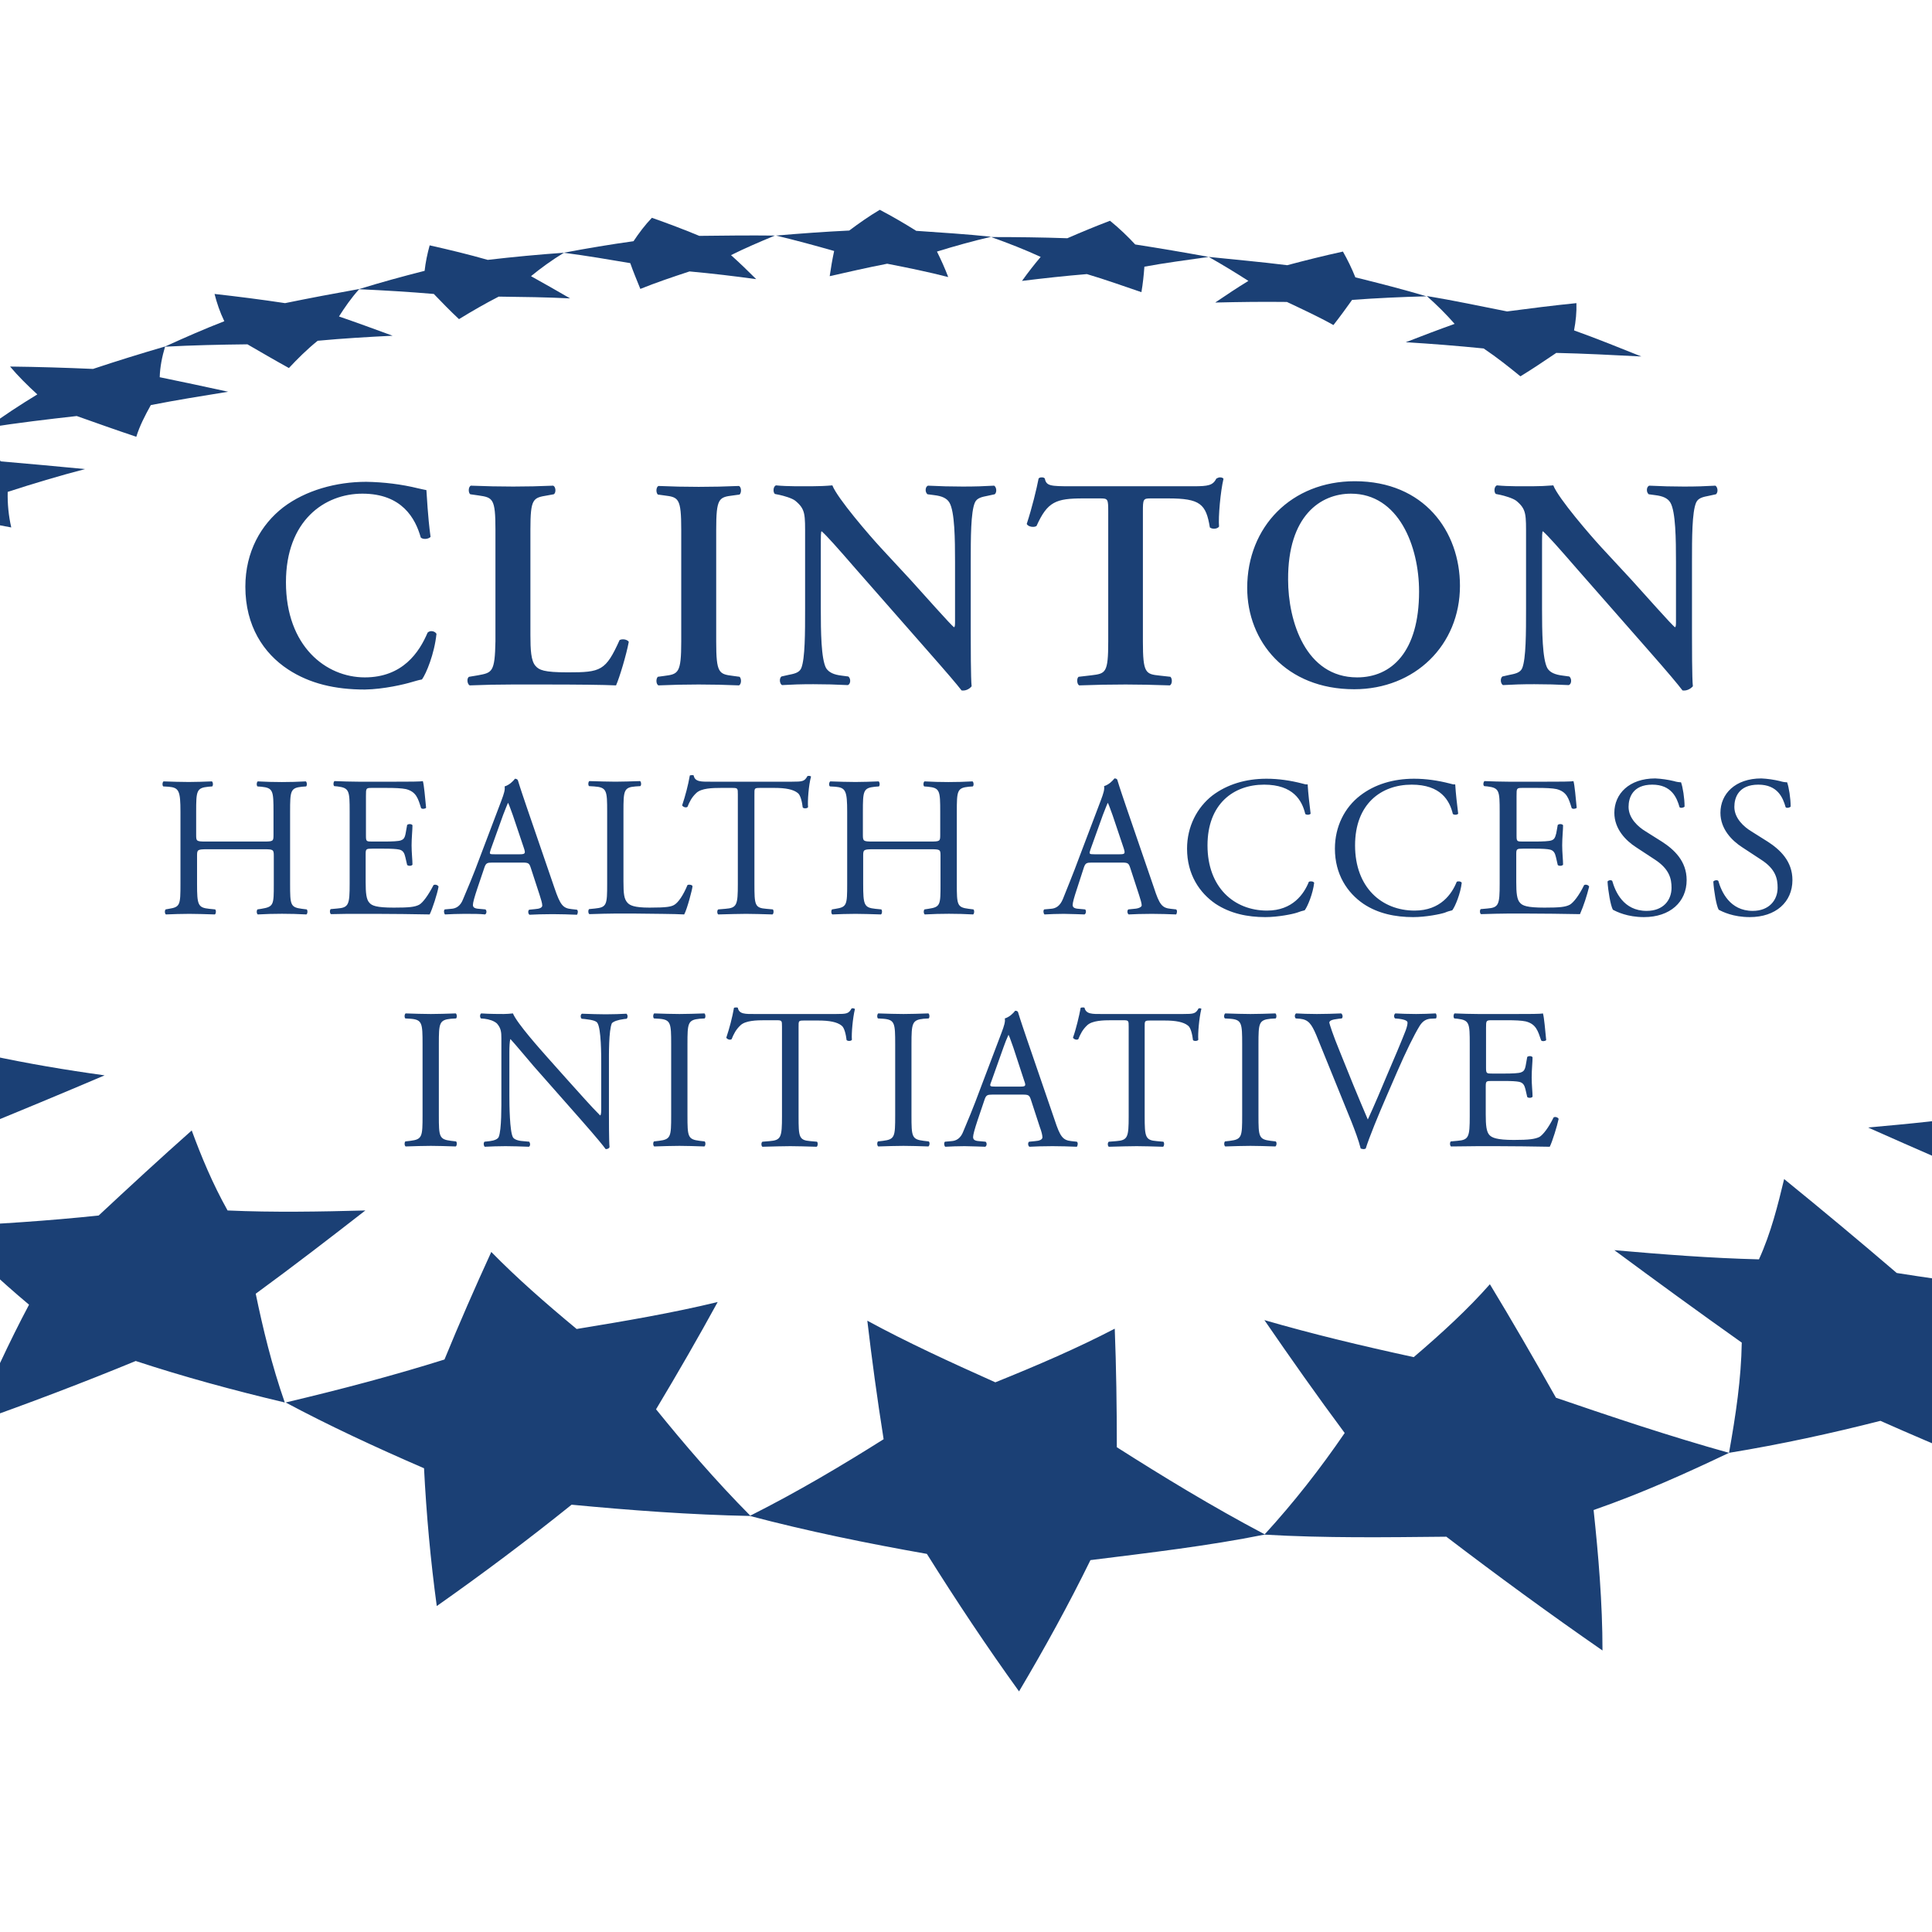 <?xml version="1.0" encoding="utf-8"?>
<!-- Generator: Adobe Illustrator 19.0.0, SVG Export Plug-In . SVG Version: 6.00 Build 0)  -->
<svg version="1.1" id="layer" xmlns="http://www.w3.org/2000/svg" xmlns:xlink="http://www.w3.org/1999/xlink" x="0px" y="0px"
	 viewBox="-153 -46 652 652" style="enable-background:new -153 -46 652 652;" xml:space="preserve">
<style type="text/css">
	.st0{filter:url(#Adobe_OpacityMaskFilter);}
	.st1{fill:#FFFFFF;}
	.st2{mask:url(#b_1_);fill:#1B4075;}
	.st3{fill:#1B4075;}
	.st4{filter:url(#Adobe_OpacityMaskFilter_1_);}
	.st5{mask:url(#d_1_);fill:#1B4075;}
</style>
<defs>
	<filter id="Adobe_OpacityMaskFilter" filterUnits="userSpaceOnUse" x="477.3" y="303.9" width="159" height="87">
		<feColorMatrix  type="matrix" values="1 0 0 0 0  0 1 0 0 0  0 0 1 0 0  0 0 0 1 0"/>
	</filter>
</defs>
<mask maskUnits="userSpaceOnUse" x="477.3" y="303.9" width="159" height="87" id="b_1_">
	<g class="st0">
		<path id="a_1_" class="st1" d="M477.3,303.9h159v87h-159V303.9z"/>
	</g>
</mask>
<path class="st2" d="M595.3,351.9c3.5-8.8,5.4-17.8,7.2-26.5c-15.6,0.9-30.4,1.7-46.2,1.6c-15.1-7.8-30.3-15.5-45.5-23.1
	c2.7,8.2,5.6,17.1,7,25.9c-13,2.2-27,3.5-40.4,4.7c16.2,7.2,32.9,14.5,50.2,21.8c6.2,11.2,10.6,22.3,15.6,34.6
	c12-5.7,23.6-11.7,33.9-18.1c19.8,4.8,39.1,8.9,59.3,13C623,374.1,609.3,362.8,595.3,351.9"/>
<path class="st3" d="M543.1,390.9c-19.1-2-37.6-4.4-56-7.3c-12.5-10.7-25.2-21.3-38-31.7c-2.1,8.7-4.4,18.1-8.5,27.1
	c-16.3-0.4-32.8-1.7-48.8-3.1c14.2,10.5,28.6,21,43,31.2c-0.2,12.3-2,24.3-4.3,37.2c-20.1-5.6-40-12.3-58.4-18.6
	c-7.5-13.3-14.9-26.1-22.3-38.3c-7.4,8.4-16.1,16.4-25.7,24.6c-17.5-3.8-34.2-7.8-50.4-12.5c8.8,12.8,17.8,25.6,27.1,38.1
	c-8.2,12-17.2,23.5-27,34.2c-17.8-9.4-34.5-19.6-49.9-29.4c0-13.8-0.2-27.1-0.7-40c-12.5,6.5-25.9,12.3-40.3,18.1
	c-15.4-6.9-29.8-13.5-43.2-20.8c1.5,12.8,3.3,26.1,5.5,40c-13.8,8.7-28.9,17.7-45,25.8c-11.9-12-22.4-24.3-31.8-35.9
	c7.5-12.5,14.4-24.5,20.8-36.2c-15.3,3.7-31.1,6.4-47.6,9.1c-10.6-8.8-20.3-17.3-28.8-26c-5.5,12-10.8,24.1-15.8,36.3
	c-17.2,5.4-35,10.1-53.6,14.5c14.6,7.8,30.3,15.1,46.7,22.2c0.8,15.6,2.2,31.1,4.3,46.5c15.5-10.9,30.7-22.3,45.5-34.2
	c20,1.9,40.1,3.4,60.2,3.8h0c19.3,5.1,39.3,9.2,59.7,12.8c9.9,15.8,20.2,31.3,31.1,46.4c8.6-14.5,16.7-29.2,24.1-44.3
	c20-2.5,39.8-4.8,58.7-8.6c20.6,1.2,40.9,0.9,61.4,0.7c17.3,13.2,34.8,26,52.7,38.4c0-16.1-1.4-32.4-3-47.4
	c16.4-5.7,31.4-12.5,45.7-19.3h0c17.7-2.9,34.6-6.6,51.1-10.8c20,8.9,40.4,17.2,62,25.7c-8.3-14.6-17.3-28.9-26.7-42.9
	C527,408.2,535.3,399.4,543.1,390.9 M-29.7,362.5c-15.2,0.4-31,0.7-46.5,0c-5.1-9.1-8.9-18.3-12.1-27c-10.6,9.4-21,19-31.4,28.7
	c-17,1.8-34.1,2.9-51.7,3.7c2.7-11.5,5.5-22.1,9.5-32.6c15.2-6.2,29.9-12.3,44.2-18.4c-13.1-1.8-26.1-4-39.1-6.8
	c0.4-8.6,1.1-16.8,2.9-24.8c-13.2,6.5-26.3,13.2-39.3,20c-14.4-1-29-2.3-43-4.2c2.4,8.6,6,17.2,10.3,26c-11.3,9.8-22.3,19.9-33,30.3
	c18.1-2.7,35.8-5.7,53-9c11.2,7,22.7,13.6,34.5,19.5c8.9,9.3,18.3,18.1,28.2,26.4c-6.8,12.8-12.8,25.9-18.8,39.9
	c18.9-6.7,37.1-13.6,54.8-20.9c16.1,5.3,33,9.9,50.3,14c-4.4-12.6-7.4-25.1-9.8-36.7C-53.7,381.1-41.4,371.6-29.7,362.5"/>
<defs>
	<filter id="Adobe_OpacityMaskFilter_1_" filterUnits="userSpaceOnUse" x="-299.4" y="233.8" width="130.1" height="67.2">
		<feColorMatrix  type="matrix" values="1 0 0 0 0  0 1 0 0 0  0 0 1 0 0  0 0 0 1 0"/>
	</filter>
</defs>
<mask maskUnits="userSpaceOnUse" x="-299.4" y="233.8" width="130.1" height="67.2" id="d_1_">
	<g class="st4">
		<path id="c_1_" class="st1" d="M-299.4,233.8h130.1V301h-130.1V233.8z"/>
	</g>
</mask>
<path class="st5" d="M-236.1,301c6.9-9.1,14.8-17.9,22.3-25.9c15.1-3.2,30-6.4,44.6-9.7c-10.2-3.2-19.5-6.9-28.7-10.9
	c4.2-7.2,8.8-14.1,13.9-20.7c-13.4,3.8-27,7.8-40.8,12c-11.3-2.6-21.6-5.6-32.1-8.9c-1.8,7.5-3.1,15.2-3.7,22.9
	c-13,6.6-26,13.5-38.8,20.6c14.6,0.3,30.1,0,45-0.4C-249.1,287.2-243.2,294.3-236.1,301"/>
<path class="st3" d="M-243.9,180.8c-4.7,6-9.3,12.3-13.2,18.8c-13.1,4-26.1,8.2-39.1,12.6c11.3,1.9,22.6,3.6,34.6,5
	c0.8,6.6,2.5,13.1,4.6,19.7c9.6-6.7,19.4-13,29.5-19c13.4-0.8,26.8-1.8,40.1-2.8c-6.3-4-12.7-8.2-17.9-12.7c6.5-5.6,13.9-11,20.9-16
	c-12.8,1.8-25.5,3.6-38.3,5.5C-229.9,188.5-237,184.8-243.9,180.8c11-4.6,21.2-8.9,32.1-12.8c11.2,0.7,22.4,1.4,33.7,2
	c-3.2-4.2-6.4-8.5-8.6-12.8c8.1-4.1,16.3-8,24.6-11.6c-11.2,0.2-22.6,0.4-33.8,0.8c-4.3-3.5-8.2-7.4-11.9-11.6
	c10.8-2.9,21.2-5.5,31.8-7.9c8.8,1.7,17.7,3.4,26.8,5.1c-0.9-3.9-1.3-8-1.2-12c8.6-2.8,17.3-5.4,26.1-7.7c-9.4-0.9-19-1.8-28.5-2.6
	c-1.8-3.7-3.5-7.4-4.2-11.2c-7.8,3.4-15.2,7.1-22.6,10.9c-10.5,0.6-21.5,1.3-32.3,2.3c5.1,3.1,10.5,6.1,16.2,9
	c-4.3,4.5-8.3,9.2-12.1,14.1c-6.6,4.7-13.1,9.6-19.1,14.7c-12,2-24.1,4.2-36.3,6.7c8,2.7,16,5.3,24.8,7.8
	C-240.8,169.2-242.6,175-243.9,180.8 M-127.1,94.4c6.5,2.3,13.2,4.7,20.1,7c1.1-3.6,2.9-7.1,4.9-10.7c8.7-1.7,17.4-3.1,26.1-4.5
	c-7.7-1.7-15.4-3.3-23.1-4.9c0.1-3.5,0.8-6.9,1.8-10.3c9.3-0.5,18.6-0.7,27.8-0.8c4.5,2.6,9.1,5.3,14,8c2.9-3.1,6-6.2,9.7-9.2
	c8.5-0.8,17.1-1.3,25.3-1.7c-6-2.2-12-4.4-18.1-6.5c1.9-3,4.1-6.2,6.8-9.2c8.6,0.4,17,0.9,25.2,1.6c2.7,2.8,5.5,5.7,8.5,8.5
	c4.4-2.7,8.9-5.3,13.4-7.6c8.3,0.1,16.2,0.2,24.1,0.6c-4.3-2.5-8.7-5-13.2-7.5c3.3-2.7,7-5.4,11.1-7.9c7.7,1,15.3,2.3,22.4,3.5
	c1,2.9,2.2,5.7,3.4,8.7c5.2-2.1,10.8-4,16.6-5.9c7.7,0.7,15.2,1.6,22.5,2.6c-2.8-2.8-5.6-5.5-8.5-8.1c4.6-2.3,9.5-4.4,14.8-6.6
	c-8.5-0.1-17,0-25.5,0.1c-5.3-2.2-10.6-4.2-16-6.1c-2.4,2.5-4.4,5.2-6.2,7.9c-7.9,1.1-15.7,2.4-23.6,3.9h0c-8.5,0.6-17,1.4-25.6,2.4
	C5.3,39.9-1.3,38.3-8,36.8c-0.8,2.9-1.4,5.8-1.7,8.6c-7.5,1.9-14.8,3.9-21.9,6.1c-8.4,1.5-16.9,3.1-25.2,4.8
	c-7.9-1.2-15.8-2.2-23.8-3.1c0.8,3.1,1.8,6.1,3.3,9.2c-6.7,2.6-13.3,5.5-19.9,8.5c-8.2,2.4-16.3,4.9-24.4,7.6
	c-9.3-0.4-18.6-0.7-28-0.8c2.6,3.1,5.8,6.3,9.2,9.4c-5.9,3.6-11.6,7.3-16.8,11.2C-147.1,96.7-136.9,95.5-127.1,94.4"/>
<path class="st3" d="M128.5,38.7c-0.6,2.8-1.1,5.7-1.5,8.5c6.2-1.4,12.7-2.9,19.4-4.2c7.2,1.4,14,2.8,20.6,4.5
	c-1.1-2.9-2.4-5.8-3.8-8.6c5.8-1.8,11.9-3.5,18.3-5c-8.4-0.9-16.8-1.4-25.3-2c-4-2.5-8.1-4.9-12.3-7.1c-3.7,2.2-7.1,4.6-10.3,7
	c-8.3,0.4-16.5,1-24.7,1.7C115.6,35.1,122.2,36.9,128.5,38.7"/>
<path class="st3" d="M198.2,40.7c-2.2,2.6-4.3,5.3-6.3,8.1c7.3-0.9,14.6-1.7,21.9-2.3c6.4,1.9,12.5,4.1,18.4,6.1
	c0.5-2.9,0.8-5.8,1-8.6c7-1.3,14.1-2.2,21.7-3.3c-8.2-1.5-16.4-2.9-24.8-4.2c-2.5-2.7-5.3-5.4-8.5-8c-5,1.9-9.8,3.9-14.4,5.9
	c-8.6-0.3-17.2-0.4-25.7-0.4C187.4,36.1,193,38.3,198.2,40.7"/>
<path class="st3" d="M257.1,56.1c8.1-0.2,16.1-0.3,24.2-0.2c5.5,2.6,10.9,5.1,15.7,7.8c2.2-2.8,4.3-5.7,6.3-8.5
	c8.4-0.6,16.8-1,25.1-1.2c-7.7-2.3-15.9-4.4-24-6.4c-1.2-3-2.6-5.9-4.2-8.7c-6.4,1.4-12.8,3-18.8,4.6c-8.8-1.1-17.8-1.9-26.5-2.8
	c4.8,2.7,9.2,5.4,13.4,8.1C264.5,51.1,260.8,53.6,257.1,56.1"/>
<path class="st3" d="M337.9,63.3c-5.6,2-11.1,4.1-16.5,6.2c8.6,0.5,17.3,1.2,26.3,2.1c4.6,3.1,8.6,6.3,12.4,9.4
	c4.1-2.5,8.1-5.2,12.1-7.9c9.3,0.2,18.7,0.7,28.7,1.2c-7.5-3-14.9-6-22.7-8.8c0.6-3.1,0.9-6.2,0.8-9.2c-8,0.8-15.8,1.8-23.4,2.8
	c-9.1-1.8-18-3.7-27.1-5.2C332,57,335.1,60.1,337.9,63.3 M-14.1,184.2c1.1-0.3,2.3-0.7,3.5-0.9c1.4-1.9,4.2-8.6,4.9-15.4
	c-0.5-0.9-2.1-1.3-3-0.4c-2.8,6.6-8.4,15.1-21.2,15.1c-13.1,0-26.6-10.5-26.6-32.1c0-20.8,13-29.9,25.8-29.9
	c13.4,0,17.9,8.4,19.7,14.8c0.7,0.7,2.5,0.6,3.3-0.2c-1-7.5-1.2-13.5-1.4-15.8c-0.9-0.2-1.6-0.3-2.8-0.6c-5.7-1.4-11.6-2.1-17.5-2.2
	c-10.2,0-20.5,2.9-28,8.6c-7.5,5.8-12.8,15-12.8,26.8c0,13.3,6.2,22.5,14.4,27.9c7.3,4.8,15.9,6.8,25.9,6.8
	C-23.4,186.6-16.4,184.9-14.1,184.2 M8.3,181.9l-3,0.5c-0.9,0.5-0.6,2.5,0.2,2.9c4.8-0.2,9.7-0.3,14.5-0.3h10.6
	c11.4,0,20.1,0.1,24.3,0.3c1.2-2.7,3.5-10.4,4.3-14.7c-0.5-0.8-2.1-1.1-3.1-0.6c-4.7,10.4-6.3,10.9-17.5,10.9
	c-8.1,0-9.7-0.8-10.9-2.2c-1.5-1.7-1.7-5.4-1.7-10.4v-35.6c0-10.5,0.9-10.7,5.7-11.5l2.2-0.4c0.8-0.5,0.7-2.5-0.2-2.9
	c-4.5,0.2-9,0.3-13.5,0.3c-4.7,0-9.2-0.1-14.3-0.3c-0.9,0.4-0.9,2.4-0.2,2.9l2.8,0.4c4.8,0.7,5.7,1,5.7,11.5v37.7
	C14,180.9,13.1,181,8.3,181.9 M71.2,182.1l-2.2,0.3c-0.7,0.7-0.6,2.5,0.2,2.9c9.1-0.4,18.1-0.4,27.2,0c0.8-0.4,0.9-2.2,0.2-2.9
	l-2.2-0.3c-4.8-0.6-5.7-0.9-5.7-11.6v-37.7c0-10.7,0.9-11,5.7-11.6l2.2-0.3c0.7-0.7,0.6-2.5-0.2-2.9c-9.1,0.4-18.1,0.4-27.2,0
	c-0.8,0.4-0.9,2.2-0.2,2.9l2.2,0.3c4.8,0.6,5.7,0.9,5.7,11.6v37.7C76.9,181.2,75.9,181.5,71.2,182.1 M169,165.7
	c-1-0.6-10.4-11.3-14.7-16l-10.1-10.9c-3.6-3.9-14.6-16.6-16.3-21c-2.3,0.2-4.7,0.3-7,0.3c-2.5,0-8.1,0.1-12-0.3
	c-1,0.3-1.1,2.3-0.4,2.9l1.5,0.3c1.4,0.3,4.3,1.1,5.4,2c3.5,2.9,3.3,4.6,3.3,12.5v24c0,8,0,16.8-1.3,20c-0.7,1.6-2.5,1.9-4.5,2.3
	l-2.2,0.5c-0.8,0.7-0.6,2.4,0.2,2.9c3.6-0.2,6.3-0.3,10.6-0.3c3.8,0,7.8,0.1,11.6,0.3c1-0.3,1.1-2.2,0.2-2.9L131,182
	c-2.5-0.3-4.2-1-5.2-2.5c-1.7-3.1-1.8-12.4-1.8-20v-19.7c0-5.4,0-6.5,0.3-6.5c1.7,1.5,5.1,5.3,11.6,12.8l23.7,27
	c7.3,8.3,10.2,11.7,11.9,13.9c1.3,0.2,2.6-0.4,3.4-1.4c-0.3-2.3-0.3-14.8-0.3-17.8v-24.2c0-8,0-16.8,1.4-20c0.7-1.6,2.4-1.9,4.4-2.3
	l2.3-0.5c0.8-0.7,0.6-2.4-0.2-2.9c-3.6,0.2-6.3,0.3-10.6,0.3c-3.9,0-7.8-0.1-11.7-0.3c-1,0.3-1.1,2.2-0.2,2.9l2.3,0.3
	c2.5,0.3,4.2,1,5.1,2.5c1.8,3,1.9,12.4,1.9,20v19.7C169.3,164.9,169.3,165.4,169,165.7 M258.7,115.1c-0.4,0-0.8,0.2-1.2,0.4
	c-1.2,2.3-2.7,2.6-7.7,2.6h-41.4c-6.9,0-8.3-0.1-8.8-2.6c-0.2-0.3-0.6-0.4-1-0.4c-0.5,0-0.9,0.1-1.1,0.4c-0.7,3.6-2.2,9.8-4,15.3
	c0.4,1,2.5,1.3,3.3,0.7c3.7-8.2,6.5-9.3,15.8-9.3h5.7c2.6,0,2.7,0.2,2.7,4.5v43.8c0,10.7-0.9,10.8-5.7,11.4l-4.3,0.5
	c-0.7,0.5-0.6,2.5,0.2,2.9c5.2-0.2,10.5-0.3,15.7-0.3c4.5,0,9,0.1,14.9,0.3c0.8-0.4,0.9-2.2,0.2-2.9l-3.6-0.4
	c-4.8-0.5-5.7-0.8-5.7-11.5v-43.8c0-4.3,0.1-4.5,2.7-4.5h5.8c10.9,0,12.8,1.9,14.1,9.8c0.9,0.7,2.6,0.5,3.1-0.3
	c-0.3-3.2,0.5-12,1.5-16.1C259.8,115.3,259.3,115.1,258.7,115.1 M302.9,120.6c16.1,0,23,17.7,23,33c0,20.4-9.3,29-20.9,29
	c-17.4,0-23.3-19-23.3-33C281.6,128,292.7,120.6,302.9,120.6 M304,186.6c20.5,0,35.7-14.9,35.7-34.9c0-18.4-12.1-35.3-35.5-35.3
	c-21.3,0-36.3,15.3-36.3,36C267.9,170.5,281,186.6,304,186.6 M405.6,121.1c2.5,0.3,4.2,1,5.1,2.5c1.8,3,1.9,12.4,1.9,20v19.7
	c0,1.6,0,2.1-0.3,2.4c-1-0.6-10.4-11.3-14.7-16l-10.1-10.9c-3.6-3.9-14.6-16.6-16.3-21c-2.4,0.2-4.9,0.3-7,0.3
	c-2.5,0-8.1,0.1-12-0.3c-1,0.3-1.1,2.3-0.4,2.9l1.5,0.3c1.4,0.3,4.2,1.1,5.4,2c3.5,2.9,3.3,4.6,3.3,12.5v24c0,8,0,16.8-1.3,20
	c-0.7,1.6-2.5,1.9-4.5,2.3l-2.2,0.5c-0.8,0.7-0.6,2.4,0.2,2.9c3.6-0.2,6.3-0.3,10.6-0.3c3.9,0,7.8,0.1,11.6,0.3
	c1-0.3,1.1-2.2,0.2-2.9l-2.2-0.3c-2.5-0.3-4.3-1-5.2-2.5c-1.7-3.1-1.8-12.4-1.8-20v-19.7c0-5.4,0-6.5,0.3-6.5
	c1.7,1.5,5.1,5.3,11.6,12.8l23.7,27c7.3,8.3,10.2,11.8,11.8,13.9c1.3,0.2,2.6-0.4,3.5-1.4c-0.3-2.3-0.3-14.8-0.3-17.8v-24.2
	c0-8,0-16.8,1.4-20c0.7-1.6,2.4-1.9,4.4-2.3l2.3-0.5c0.8-0.7,0.6-2.4-0.2-2.9c-3.7,0.2-6.3,0.3-10.6,0.3c-3.9,0-7.7-0.1-11.7-0.3
	c-1,0.3-1.1,2.2-0.2,2.9L405.6,121.1L405.6,121.1z M-64.8,260.7l-1.3,0.2c-0.4,0.4-0.3,1.5,0.1,1.7c5.4-0.3,10.9-0.3,16.4,0
	c0.4-0.2,0.5-1.4,0.1-1.7l-1.6-0.2c-3.9-0.5-4-1.3-4-8.4v-24.3c0-7.1,0.1-8.1,4-8.5l1.4-0.1c0.4-0.3,0.3-1.5-0.1-1.7
	c-5.4,0.3-10.8,0.3-16.2,0c-0.4,0.2-0.5,1.4-0.1,1.7l1.3,0.1c4,0.4,4.1,1.4,4.1,8.5v7.8c0,2.1-0.1,2.2-3.4,2.2h-19.3
	c-3.3,0-3.4-0.1-3.4-2.2v-7.8c0-7.1,0.1-8.1,4.1-8.5l1.3-0.1c0.4-0.3,0.3-1.5-0.1-1.7c-2.9,0.1-5.2,0.2-7.8,0.2
	c-2.9,0-5.2-0.1-8.5-0.2c-0.4,0.2-0.5,1.4-0.1,1.7l1.8,0.1c3.5,0.3,4,1.4,4,8.5v24.3c0,7.1-0.1,7.8-3.9,8.4l-1.1,0.2
	c-0.4,0.4-0.3,1.5,0.1,1.7c2.7-0.1,4.9-0.2,7.9-0.2c2.6,0,4.9,0.1,8.6,0.2c0.4-0.2,0.5-1.4,0.1-1.7l-2-0.2c-3.8-0.4-4.1-1.3-4.1-8.4
	v-9.5c0-2,0.1-2.2,3.4-2.2H-64c3.2,0,3.4,0.1,3.4,2.2v9.5C-60.6,259.4-60.6,260-64.8,260.7 M-32.2,262.4h6.1c6,0,12,0.1,18.1,0.2
	c0.9-1.8,2.6-7,3-9.4c-0.3-0.6-1.2-0.8-1.7-0.5c-1.8,3.5-3.6,5.9-4.8,6.6c-1.5,0.8-3.4,1-8.6,1c-6,0-7.4-0.7-8.2-1.6
	c-1.1-1.1-1.3-3.4-1.3-7v-9.5c0-1.7,0.2-1.8,2.2-1.8h3.9c2.6,0,4.3,0.1,5.2,0.3c1.4,0.3,1.8,1.3,2.1,2.6l0.6,2.6
	c0.4,0.4,1.5,0.4,1.8-0.1c0-1.5-0.3-4.1-0.3-6.5c0-2.6,0.3-5.2,0.3-6.8c-0.3-0.5-1.4-0.5-1.8-0.1l-0.5,2.8c-0.3,1.7-0.8,2.1-1.6,2.4
	c-0.8,0.3-2.9,0.4-5.7,0.4h-3.9c-2,0-2.2,0-2.2-1.9v-13.5c0-2.6,0-2.7,2-2.7h4.9c3,0,5.1,0.1,6.6,0.4c3.5,0.9,4.1,3.2,5.1,6.4
	c0.3,0.4,1.4,0.3,1.7-0.1c-0.3-3-0.7-7.8-1.1-9c-0.8,0.2-4.8,0.2-9.1,0.2h-12.7c-2.8,0-5.1-0.1-8-0.2c-0.4,0.2-0.5,1.4-0.1,1.7
	l1.1,0.1c4,0.5,4.1,1.5,4.1,8.5v24.3c0,7.1-0.3,8.1-4.2,8.4l-2.2,0.2c-0.4,0.4-0.3,1.5,0.1,1.7C-37.4,262.4-35.1,262.4-32.2,262.4
	 M12.6,240.7l4.2-11.7c0.8-2,1.4-3.6,1.6-4h0.1c0.4,0.8,1,2.6,1.6,4.2l3.7,11c0.6,1.8,0.5,2.1-1.5,2.1H14
	C12.1,242.3,12.1,242.3,12.6,240.7 M10.7,262.6c0.6-0.3,0.6-1.4,0.1-1.7l-2.2-0.2c-1.6-0.1-2-0.6-2-1.3c0-0.8,0.5-2.6,1.5-5.6
	l2.4-7.1c0.5-1.4,0.9-1.6,2.6-1.6h10.2c2,0,2.3,0.2,2.8,1.7l3,9.2c0.5,1.6,0.9,2.8,0.9,3.6c0,0.7-0.9,1.1-2.4,1.2l-2,0.2
	c-0.5,0.3-0.4,1.4,0.1,1.7c2-0.1,4.5-0.2,7.8-0.2c3,0,5.4,0.1,8.2,0.2c0.3-0.3,0.5-1.4,0-1.7l-1.8-0.2c-2.9-0.3-3.8-1.3-5.8-7.2
	l-9.3-27.1c-1-3-2.1-6.1-3-9.1c-0.1-0.4-0.6-0.6-1-0.6c-0.7,0.9-1.9,2.1-3.5,2.6c0.2,1.1-0.2,2.4-1.1,4.8l-6.9,18.2
	c-2.8,7.6-4.7,11.9-6,15c-0.9,2.4-2.4,3.2-4,3.3l-2.2,0.2c-0.4,0.3-0.3,1.4,0.1,1.7c1.8-0.1,4.3-0.2,6.5-0.2
	C6.8,262.4,8.9,262.4,10.7,262.6 M77.9,262.6c1-1.8,2.8-8.7,2.8-9.5c0-0.5-1.3-0.7-1.7-0.4c-1.4,3.4-3.1,5.9-4.5,6.7
	c-1.1,0.6-2.5,0.9-8.3,0.9c-5.3,0-6.6-0.8-7.4-1.6c-1.2-1.3-1.4-3-1.4-7.3v-23.5c0-7.1,0.1-8.2,4.1-8.5l1.6-0.1
	c0.4-0.3,0.3-1.5-0.1-1.7c-3.4,0.1-5.7,0.2-8.3,0.2c-2.7,0-5-0.1-8.8-0.2c-0.4,0.2-0.5,1.4-0.1,1.7l1.7,0.1c4.3,0.3,4.4,1.4,4.4,8.5
	v24.3c0,7.1-0.1,8-4.1,8.4l-2,0.2c-0.4,0.4-0.3,1.5,0.1,1.7c3.8-0.1,6-0.2,8.8-0.2H61C68,262.4,74.4,262.4,77.9,262.6 M91.8,260.7
	l-2.4,0.2c-0.5,0.3-0.4,1.5,0,1.7c4.3-0.1,6.7-0.2,9.4-0.2c2.7,0,5,0.1,8.9,0.2c0.4-0.2,0.5-1.4,0.1-1.7l-2.2-0.2
	c-3.9-0.3-4-1.3-4-8.4v-30.1c0-2.2-0.1-2.3,2-2.3h4.8c3.7,0,6.3,0.5,7.8,1.7c1,0.7,1.5,3.2,1.7,4.9c0.3,0.4,1.5,0.4,1.8-0.1
	c-0.2-2,0.2-7.5,1-10.3c-0.1-0.3-0.9-0.3-1.2-0.2c-1,1.8-1.6,1.9-5.3,1.9H86.8c-3.1,0-5.3,0.1-5.7-2.1c-0.2-0.2-1.1-0.1-1.3,0
	c-0.6,3.4-1.5,6.8-2.6,10.1c0.3,0.5,1.2,0.9,1.8,0.5c0.7-1.7,1.4-3.2,3-4.7c1.7-1.6,5.4-1.7,8.3-1.7H94c2,0,2,0.1,2,2.2v30.2
	C96,259.4,95.7,260.4,91.8,260.7 M175.4,262.6c0.4-0.2,0.5-1.4,0.1-1.7l-1.6-0.2c-3.9-0.5-4-1.3-4-8.4v-24.3c0-7.1,0.1-8.1,4-8.5
	l1.4-0.1c0.4-0.3,0.3-1.5-0.1-1.7c-5.4,0.3-10.8,0.3-16.2,0c-0.4,0.2-0.5,1.4-0.1,1.7l1.3,0.1c4,0.4,4.1,1.4,4.1,8.5v7.8
	c0,2.1-0.1,2.2-3.4,2.2h-19.3c-3.2,0-3.4-0.1-3.4-2.2v-7.8c0-7.1,0.1-8.1,4.1-8.5l1.3-0.1c0.4-0.3,0.3-1.5-0.1-1.7
	c-2.9,0.1-5.2,0.2-7.8,0.2c-2.9,0-5.2-0.1-8.5-0.2c-0.4,0.2-0.6,1.4-0.1,1.7l1.8,0.1c3.5,0.3,4,1.4,4,8.5v24.3
	c0,7.1-0.1,7.8-3.9,8.4l-1.2,0.2c-0.4,0.4-0.3,1.5,0.1,1.7c2.6-0.1,4.9-0.2,7.8-0.2c2.6,0,4.9,0.1,8.6,0.2c0.4-0.2,0.5-1.4,0.1-1.7
	l-2-0.2c-3.8-0.4-4.1-1.3-4.1-8.4v-9.5c0-2,0.1-2.2,3.4-2.2h19.3c3.3,0,3.4,0.1,3.4,2.2v9.5c0,7.1,0,7.8-4.1,8.4l-1.3,0.2
	c-0.4,0.4-0.3,1.5,0.1,1.7C164.5,262.3,170,262.3,175.4,262.6 M224.7,242.3h-8.3c-1.9,0-1.9-0.1-1.4-1.6l4.2-11.7
	c0.8-2,1.4-3.6,1.6-4h0.1c0.4,0.8,1,2.6,1.6,4.2l3.7,11C226.8,242.1,226.7,242.3,224.7,242.3 M229.8,260.7l-2,0.2
	c-0.5,0.3-0.4,1.4,0.1,1.7c2-0.1,4.5-0.2,7.8-0.2c3,0,5.4,0.1,8.2,0.2c0.3-0.3,0.5-1.4,0-1.7l-1.8-0.2c-2.9-0.3-3.8-1.3-5.7-7.2
	l-9.3-27.1c-1-3-2.1-6.1-3-9.1c-0.1-0.5-0.6-0.6-1-0.6c-0.7,0.9-1.9,2.1-3.5,2.6c0.2,1.1-0.2,2.4-1.1,4.8l-6.9,18.2
	c-2.8,7.6-4.7,12-5.9,15.1c-1,2.4-2.4,3.2-4.1,3.3l-2.2,0.2c-0.4,0.3-0.3,1.4,0.1,1.7c1.8-0.1,4.3-0.2,6.5-0.2
	c3.2,0.1,5.3,0.1,7,0.2c0.6-0.3,0.6-1.4,0.2-1.7l-2.2-0.2c-1.6-0.1-2-0.6-2-1.3c0-0.8,0.5-2.6,1.5-5.6l2.3-7.1
	c0.5-1.4,0.9-1.6,2.6-1.6h10.2c2,0,2.3,0.2,2.8,1.7l3,9.2c0.5,1.6,0.9,2.8,0.9,3.6C232.2,260.1,231.3,260.6,229.8,260.7
	 M287.3,261.2c1-1.3,2.8-5.7,3.2-9.3c-0.3-0.5-1.3-0.6-1.8-0.3c-1.6,4-5.4,9.7-14.1,9.7c-11.1,0-20.1-7.8-20.1-22
	c0-14,8.8-20.5,19.1-20.5c9.8,0,12.8,5.3,13.9,9.9c0.5,0.4,1.5,0.3,1.8-0.1c-0.4-3.3-0.8-6.6-1-9.9c-0.6,0.1-1.1-0.1-1.9-0.3
	c-3.9-1-7.9-1.6-12-1.6c-7,0-13.3,1.9-18.3,5.7c-5.1,4-8.5,10.4-8.5,17.9c0,8.7,4.2,14.9,9.6,18.6c5,3.3,10.8,4.5,16.8,4.5
	c4.3,0,9.2-1,10.7-1.5C285.7,261.6,286.5,261.4,287.3,261.2 M337.1,261.2c1-1.3,2.8-5.7,3.2-9.3c-0.3-0.5-1.3-0.6-1.7-0.3
	c-1.6,4-5.4,9.7-14.2,9.7c-11.1,0-20.1-7.8-20.1-22c0-14,8.8-20.5,19.1-20.5c9.8,0,12.8,5.3,13.9,9.9c0.5,0.4,1.5,0.3,1.8-0.1
	c-0.4-3.3-0.8-6.6-1-9.9c-0.6,0.1-1.1-0.1-1.9-0.3c-3.9-1-7.9-1.6-12-1.6c-7,0-13.3,1.9-18.2,5.7c-5.2,4-8.5,10.4-8.5,17.9
	c0,8.7,4.2,14.9,9.6,18.6c4.9,3.3,10.8,4.5,16.8,4.5c4.3,0,9.2-1,10.7-1.5C335.5,261.6,336.3,261.4,337.1,261.2 M383.3,253.2
	c-0.3-0.6-1.2-0.8-1.7-0.5c-1.7,3.5-3.6,5.9-4.8,6.6c-1.5,0.8-3.4,1-8.6,1c-6,0-7.4-0.7-8.2-1.6c-1.1-1.1-1.3-3.4-1.3-7v-9.5
	c0-1.7,0.2-1.8,2.2-1.8h3.9c2.6,0,4.3,0.1,5.2,0.3c1.4,0.3,1.8,1.3,2.1,2.6l0.6,2.6c0.3,0.4,1.5,0.4,1.8-0.1c0-1.5-0.3-4.1-0.3-6.5
	c0-2.6,0.3-5.2,0.3-6.8c-0.3-0.5-1.4-0.5-1.8-0.1l-0.5,2.8c-0.4,1.7-0.8,2.1-1.6,2.4c-0.8,0.3-2.9,0.4-5.7,0.4h-3.9
	c-2,0-2.2,0-2.2-1.9v-13.5c0-2.6,0-2.7,2-2.7h4.9c3,0,5.2,0.1,6.6,0.4c3.5,0.9,4.1,3.2,5.1,6.4c0.3,0.4,1.4,0.3,1.7-0.1
	c-0.3-3-0.7-7.8-1.1-9c-0.8,0.2-4.8,0.2-9.1,0.2H356c-2.8,0-5.1-0.1-8-0.2c-0.4,0.2-0.6,1.4-0.1,1.7l1.1,0.1c4,0.5,4.1,1.5,4.1,8.5
	v24.3c0,7.1-0.3,8.1-4.2,8.4l-2.2,0.2c-0.4,0.4-0.3,1.5,0.1,1.7c4-0.1,6.3-0.2,9.2-0.2h6.1c6,0,12,0.1,18.1,0.2
	C381.5,259.5,382.5,256.4,383.3,253.2 M402.7,261.4c-7.9,0-10.6-6.6-11.6-10.1c-0.3-0.4-1.3-0.3-1.6,0.2c0.2,3.2,1,8,1.8,9.5
	c1.3,0.7,4.9,2.5,10.5,2.5c8.8,0,14.4-5.1,14.4-12.5c0-6.4-4.2-10.3-8.4-13l-5.4-3.4c-2.5-1.5-5.8-4.4-5.8-8.3c0-3.1,1.4-7.5,8-7.5
	c6.5,0,8.3,4.4,9.2,7.6c0.3,0.4,1.4,0.2,1.7-0.2c0-2.8-0.6-6.6-1.2-8.2c-0.5,0-1.5-0.1-2.4-0.4c-2.1-0.5-4.2-0.8-6.3-0.9
	c-8.8,0-13.8,5.2-13.8,11.6c0,5.5,3.9,9.4,7.3,11.6l6.4,4.2c4.9,3.2,5.6,6.5,5.6,9.5C411.1,257.7,408.4,261.4,402.7,261.4
	 M438.5,261.4c-7.8,0-10.6-6.6-11.6-10.1c-0.3-0.4-1.3-0.3-1.7,0.2c0.2,3.2,1,8,1.8,9.5c1.3,0.7,4.9,2.5,10.5,2.5
	c8.8,0,14.4-5.1,14.4-12.5c0-6.4-4.2-10.3-8.4-13l-5.4-3.4c-2.5-1.5-5.8-4.4-5.8-8.3c0-3.1,1.4-7.5,8.1-7.5c6.5,0,8.3,4.4,9.2,7.6
	c0.3,0.4,1.4,0.2,1.7-0.2c0-2.8-0.6-6.6-1.2-8.2c-0.6,0-1.5-0.1-2.4-0.4c-2.1-0.5-4.2-0.8-6.3-0.9c-8.8,0-13.8,5.2-13.8,11.6
	c0,5.5,3.9,9.4,7.3,11.6l6.4,4.2c5,3.2,5.6,6.5,5.6,9.5C446.9,257.7,444.1,261.4,438.5,261.4 M-0.8,297.8l1.7-0.1
	c0.4-0.3,0.3-1.5-0.1-1.7c-3.4,0.1-5.7,0.2-8.4,0.2c-2.8,0-5.1-0.1-8.5-0.2c-0.4,0.2-0.5,1.4-0.1,1.7l1.7,0.1c4,0.3,4.1,1.5,4.1,8.6
	v24c0,7.2-0.1,8.1-4.1,8.6l-1.7,0.2c-0.4,0.4-0.3,1.5,0.1,1.7c3.4-0.1,5.7-0.2,8.5-0.2c2.7,0,5,0.1,8.4,0.2c0.4-0.2,0.5-1.4,0.1-1.7
	l-1.7-0.2c-4-0.5-4.1-1.4-4.1-8.6v-24C-4.9,299.3-4.8,298.2-0.8,297.8 M57.6,297.9l0.9-0.1c0.4-0.4,0.4-1.3-0.1-1.7
	c-2.3,0.1-4,0.2-7,0.2c-2.6,0-4.9-0.1-8-0.2c-0.5,0.2-0.6,1.3-0.1,1.7l1.1,0.1c2.7,0.3,3.8,0.7,4.2,1.3c1.3,2,1.3,10.8,1.3,14v14.4
	c0,1.4,0,2.5-0.3,2.8h-0.1c-3.2-3.2-6.5-7-11.2-12.2l-6.6-7.4c-2.2-2.5-10.2-11.4-11.6-14.8c-1,0.1-2.1,0.2-3.1,0.2
	c-1.2,0-4.8,0-7.6-0.2c-0.5,0.3-0.5,1.3-0.1,1.7l1.2,0.1c1.6,0.2,3.2,0.7,4.2,1.6c1.4,1.6,1.5,3,1.5,4.9v19.5
	c0,3.2,0.1,11.5-0.9,13.9c-0.3,0.7-1.4,1.2-3,1.4l-1.8,0.2c-0.4,0.4-0.3,1.4,0.1,1.7c2.4-0.1,4.2-0.2,7-0.2c2.5,0,4.9,0.1,7.9,0.2
	c0.5-0.3,0.5-1.1,0.1-1.7l-2.1-0.2c-1.7-0.1-3-0.6-3.4-1.3c-1.1-2-1.2-10.8-1.2-14v-14.7c0-2,0.1-3.6,0.3-4.4h0.1
	c1.4,1.5,6,7,7.8,9.1l15.7,17.8c5.9,6.7,7.8,9.1,8.6,10.2c0.7,0,1.2-0.3,1.3-0.7c-0.2-1.8-0.2-9.8-0.2-11.8v-16.1
	c0-3.1-0.1-11.5,1-13.9C54.1,298.7,55.4,298.2,57.6,297.9 M83.1,297.8l1.7-0.1c0.4-0.3,0.3-1.5-0.1-1.7c-3.4,0.1-5.7,0.2-8.4,0.2
	c-2.8,0-5.1-0.1-8.5-0.2c-0.4,0.2-0.5,1.4-0.1,1.7l1.7,0.1c4,0.3,4.1,1.5,4.1,8.6v24c0,7.2-0.1,8.1-4.1,8.6l-1.7,0.2
	c-0.4,0.4-0.3,1.5,0.1,1.7c3.4-0.1,5.7-0.2,8.5-0.2c2.7,0,5,0.1,8.4,0.2c0.4-0.2,0.5-1.4,0.1-1.7l-1.7-0.2c-4-0.5-4.1-1.4-4.1-8.6
	v-24C79,299.3,79.1,298.2,83.1,297.8 M134.4,294.3c-1,1.8-1.6,1.9-5.3,1.9h-27.4c-3.1,0-5.3,0.1-5.7-2.1c-0.2-0.2-1.1-0.1-1.3,0
	c-0.6,3.4-1.5,6.8-2.6,10.1c0.3,0.5,1.2,0.9,1.8,0.5c0.7-1.7,1.4-3.2,3-4.7c1.7-1.6,5.4-1.7,8.3-1.7h3.7c2,0,2,0.1,2,2.2v30.2
	c0,7.1-0.3,8.1-4.2,8.4l-2.4,0.2c-0.5,0.3-0.4,1.5,0,1.7c4.3-0.1,6.7-0.2,9.4-0.2c2.7,0,5,0.1,8.9,0.2c0.4-0.2,0.5-1.4,0.1-1.7
	l-2.2-0.2c-3.9-0.3-4-1.4-4-8.4v-30c0-2.2-0.1-2.3,1.9-2.3h4.8c3.7,0,6.3,0.5,7.8,1.7c1,0.7,1.5,3.2,1.7,4.9
	c0.4,0.4,1.5,0.4,1.8-0.1c-0.2-2,0.3-7.5,1-10.3C135.5,294.3,134.8,294.2,134.4,294.3 M158.7,297.8l1.7-0.1c0.4-0.3,0.3-1.5-0.1-1.7
	c-3.4,0.1-5.7,0.2-8.4,0.2c-2.8,0-5.1-0.1-8.5-0.2c-0.4,0.2-0.5,1.4-0.1,1.7l1.7,0.1c4,0.3,4.1,1.5,4.1,8.6v24
	c0,7.2-0.1,8.1-4.1,8.6l-1.7,0.2c-0.4,0.4-0.3,1.5,0.1,1.7c3.4-0.1,5.7-0.2,8.5-0.2c2.7,0,5,0.1,8.4,0.2c0.4-0.2,0.6-1.4,0.1-1.7
	l-1.7-0.2c-4-0.5-4.1-1.4-4.1-8.6v-24C154.6,299.3,154.8,298.2,158.7,297.8 M191.2,320.7h-8.3c-1.9,0-2-0.1-1.4-1.6l4.2-11.8
	c0.5-1.4,1-2.7,1.6-4h0.1c0.4,0.8,1,2.7,1.6,4.3l3.6,11C193.3,320.5,193.2,320.7,191.2,320.7 M196.3,339.1l-2,0.2
	c-0.5,0.3-0.4,1.4,0.1,1.7c2-0.1,4.5-0.2,7.8-0.2c3,0,5.4,0.1,8.2,0.2c0.3-0.3,0.5-1.4,0-1.7l-1.8-0.2c-2.9-0.3-3.8-1.4-5.7-7.2
	l-9.3-27.1c-1-3-2.1-6.1-3-9.1c-0.1-0.5-0.6-0.6-1-0.6c-0.7,0.9-1.9,2.1-3.5,2.6c0.2,1.1-0.2,2.4-1.1,4.8l-6.9,18.2
	c-2.8,7.6-4.7,12-6,15.1c-0.9,2.4-2.4,3.2-4,3.3l-2.2,0.2c-0.4,0.3-0.3,1.4,0.1,1.7c1.8-0.1,4.3-0.2,6.5-0.2c3.2,0.1,5.3,0.1,7,0.2
	c0.6-0.3,0.6-1.4,0.1-1.7l-2.2-0.2c-1.6-0.1-2-0.6-2-1.4c0-0.7,0.5-2.6,1.5-5.6l2.4-7.1c0.5-1.4,0.9-1.6,2.6-1.6h10.2
	c2,0,2.3,0.2,2.8,1.7l3,9.2c0.6,1.6,0.9,2.8,0.9,3.6C198.7,338.6,197.8,339,196.3,339.1 M251.5,294.3c-1,1.8-1.6,1.9-5.3,1.9h-27.4
	c-3.1,0-5.3,0.1-5.8-2.1c-0.2-0.2-1.1-0.1-1.3,0c-0.5,2.7-1.5,7-2.6,10.1c0.3,0.5,1.2,0.9,1.8,0.5c0.7-1.7,1.4-3.2,3-4.7
	c1.7-1.6,5.4-1.7,8.3-1.7h3.7c2,0,2,0.1,2,2.2v30.2c0,7.1-0.3,8.1-4.2,8.4l-2.5,0.2c-0.5,0.3-0.4,1.5,0,1.7c4.3-0.1,6.7-0.2,9.4-0.2
	s5,0.1,8.9,0.2c0.4-0.2,0.5-1.4,0.1-1.7l-2.2-0.2c-3.9-0.3-4.1-1.4-4.1-8.4v-30c0-2.2-0.1-2.3,2-2.3h4.8c3.7,0,6.3,0.5,7.8,1.7
	c1,0.7,1.5,3.2,1.7,4.9c0.3,0.4,1.5,0.4,1.8-0.1c-0.2-2,0.3-7.5,1-10.3C252.6,294.3,251.9,294.2,251.5,294.3 M275.8,297.8l1.7-0.1
	c0.4-0.3,0.3-1.5-0.1-1.7c-3.4,0.1-5.7,0.2-8.4,0.2c-2.8,0-5.1-0.1-8.5-0.2c-0.4,0.2-0.6,1.4-0.1,1.7l1.7,0.1c4,0.3,4.1,1.5,4.1,8.6
	v24c0,7.2-0.1,8.1-4.1,8.6l-1.7,0.2c-0.4,0.4-0.3,1.5,0.1,1.7c3.4-0.1,5.7-0.2,8.5-0.2c2.7,0,5,0.1,8.4,0.2c0.4-0.2,0.6-1.4,0.1-1.7
	l-1.7-0.2c-4-0.5-4.1-1.4-4.1-8.6v-24C271.7,299.3,271.8,298.2,275.8,297.8 M285.7,297.8c2.9,0.3,3.9,1.8,5.5,5.5l11.9,29.3
	c1.1,2.8,2.4,6.2,3.1,9c0.3,0.1,0.7,0.2,1,0.2c0.3,0,0.5-0.1,0.7-0.2c1.1-3.6,4.3-11.4,7-17.6l3.6-8.3c3-6.9,5.7-12.4,7.6-15.5
	c0.9-1.4,1.9-2.2,3.5-2.4l2-0.1c0.3-0.3,0.3-1.4-0.1-1.7c-2.2,0.1-4.3,0.2-6.6,0.2c-2.6,0-5.1-0.1-7-0.2c-0.5,0.3-0.6,1.3-0.1,1.7
	l1.2,0.1c2.4,0.3,3,0.8,3,1.3c0,0.5-0.1,1.2-0.6,2.6c-1.1,2.9-4.3,10.5-6.3,15.1c-1.5,3.6-4.4,10.5-6.5,15
	c-3.3-7.7-6.5-15.5-9.6-23.3c-2.1-5.1-3.3-8.8-3.4-9.4c0.1-0.6,0.6-1,3.2-1.3l1-0.1c0.5-0.4,0.3-1.4-0.2-1.7
	c-2.8,0.1-5.2,0.2-8.2,0.2c-2.9,0-5.1-0.1-7-0.2c-0.5,0.3-0.6,1.3-0.1,1.7L285.7,297.8L285.7,297.8z M345.8,340.8h6.1
	c6,0,12,0.1,18.1,0.2c0.9-1.8,2.5-7,3-9.4c-0.3-0.6-1.2-0.8-1.7-0.5c-1.7,3.5-3.6,5.9-4.8,6.6c-1.5,0.7-3.4,1-8.6,1
	c-5.9,0-7.4-0.8-8.2-1.6c-1.1-1.1-1.3-3.4-1.3-7v-9.5c0-1.8,0.2-1.8,2.2-1.8h3.9c2.7,0,4.3,0.1,5.2,0.3c1.4,0.3,1.8,1.3,2.1,2.5
	l0.6,2.6c0.3,0.4,1.5,0.4,1.8-0.1c0-1.5-0.3-4-0.3-6.5c0-2.6,0.3-5.2,0.3-6.8c-0.3-0.5-1.4-0.5-1.8-0.1l-0.5,2.8
	c-0.3,1.7-0.8,2.1-1.6,2.4c-0.8,0.3-2.9,0.4-5.7,0.4h-3.9c-2,0-2.2,0-2.2-1.9V301c0-2.6,0-2.7,2-2.7h4.9c3,0,5.1,0.1,6.5,0.4
	c3.5,0.9,4.1,3.2,5.2,6.4c0.3,0.4,1.4,0.3,1.7-0.1c-0.3-3-0.7-7.8-1.1-9c-0.8,0.2-4.8,0.2-9.1,0.2h-12.7c-2.8,0-5.1-0.1-8-0.2
	c-0.4,0.2-0.5,1.4-0.1,1.7l1.1,0.1c4,0.5,4.1,1.5,4.1,8.5v24.3c0,7.1-0.3,8.1-4.2,8.4l-2.2,0.2c-0.4,0.4-0.3,1.5,0.1,1.7
	C340.6,340.9,342.8,340.8,345.8,340.8"/>
</svg>

